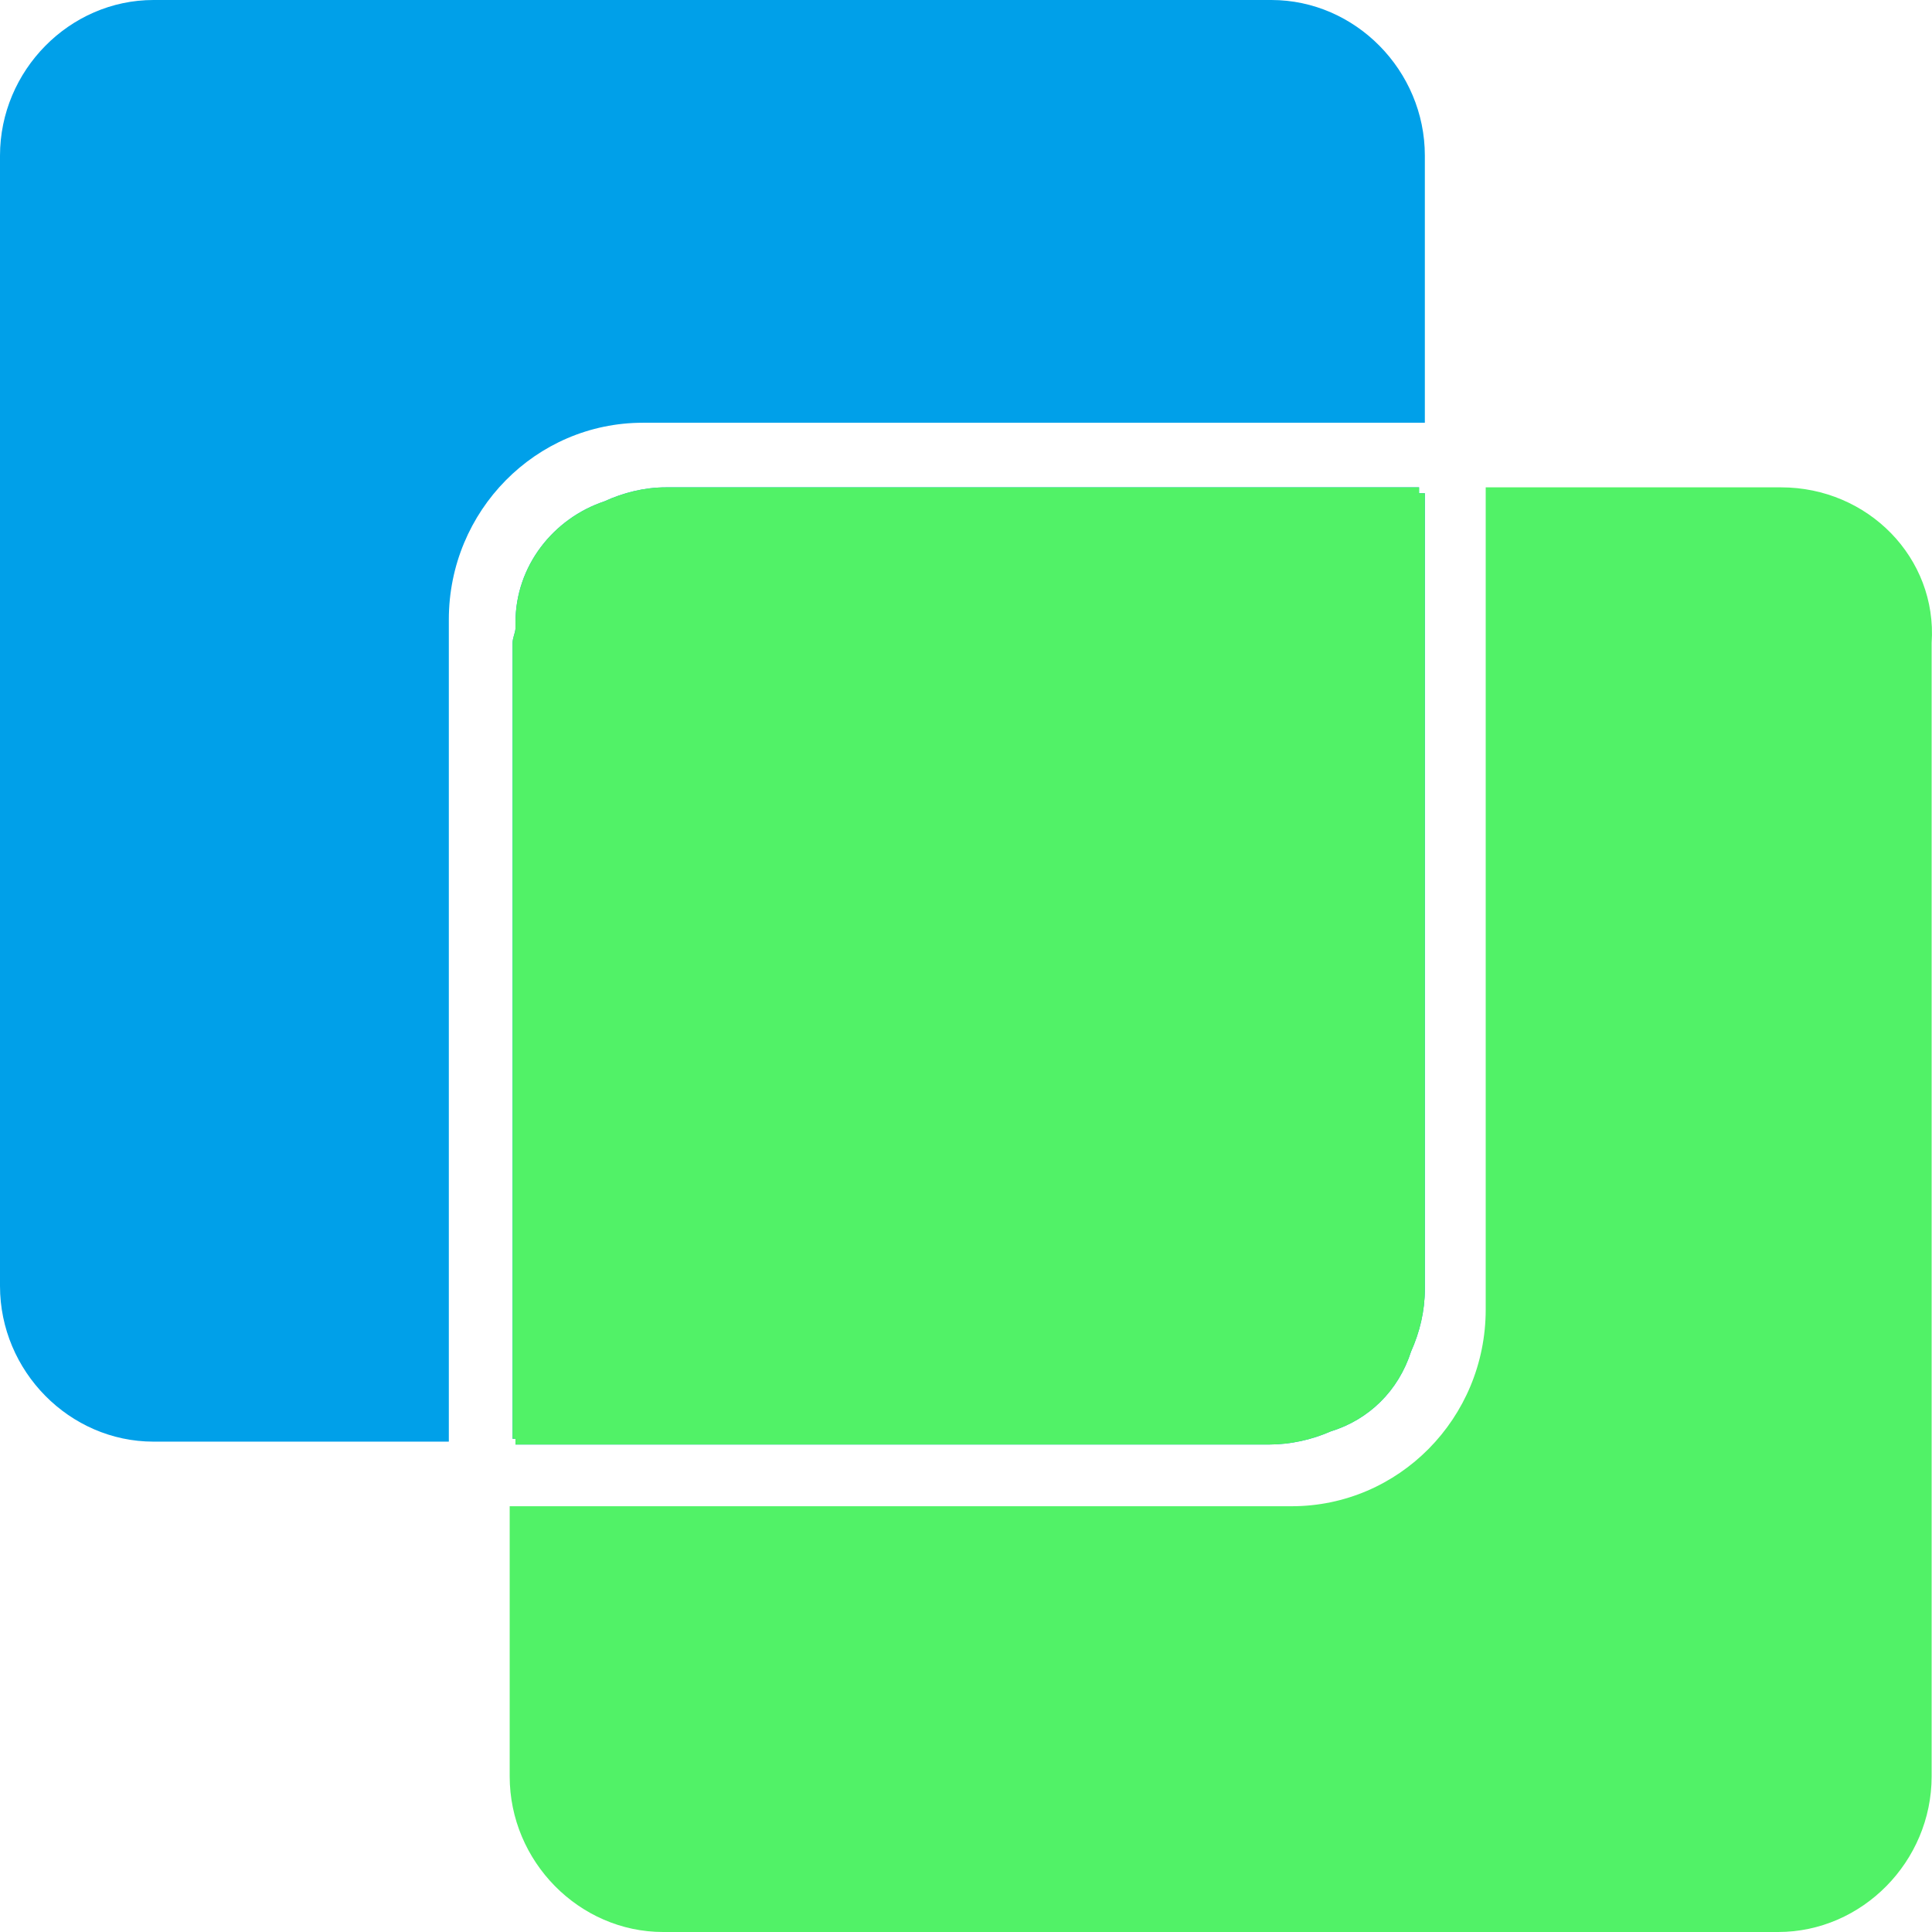 <svg 
 xmlns="http://www.w3.org/2000/svg"
 xmlns:xlink="http://www.w3.org/1999/xlink"
 width="16px" height="16px">
<path fill-rule="evenodd"  fill="rgb(0, 160, 233)"
 d="M11.686,11.192 C11.581,11.518 11.338,11.756 11.021,11.854 C10.863,11.923 10.689,11.963 10.505,11.963 L4.269,11.963 L4.269,11.915 L4.245,11.915 L4.245,5.325 C4.245,5.283 4.265,5.248 4.269,5.207 L4.269,5.155 C4.269,4.686 4.584,4.293 5.005,4.152 C5.163,4.080 5.334,4.036 5.516,4.036 L11.752,4.036 L11.752,4.085 L11.800,4.085 L11.800,10.675 C11.800,10.859 11.757,11.033 11.686,11.192 ZM3.717,5.131 L3.717,11.939 L1.271,11.939 C0.576,11.939 -0.000,11.356 -0.000,10.650 L-0.000,1.289 C-0.000,0.584 0.576,-0.000 1.271,-0.000 L10.529,-0.000 C11.224,-0.000 11.800,0.584 11.800,1.289 L11.800,3.501 L5.324,3.501 C4.437,3.501 3.717,4.231 3.717,5.131 Z"/>
<path fill-rule="evenodd"  fill="rgb(81, 242, 103)"
 d="M14.726,16.000 L5.492,16.000 C4.797,16.000 4.221,15.416 4.221,14.711 L4.221,12.474 L10.697,12.474 C11.584,12.474 12.304,11.745 12.304,10.845 L12.304,4.036 L14.750,4.036 C15.469,4.036 16.045,4.620 15.997,5.325 L15.997,14.711 C15.997,15.416 15.421,16.000 14.726,16.000 ZM11.021,11.854 C10.863,11.923 10.689,11.963 10.505,11.963 L4.269,11.963 L4.269,11.915 L4.245,11.915 L4.245,5.325 C4.245,5.283 4.265,5.248 4.269,5.207 L4.269,5.155 C4.269,4.686 4.584,4.293 5.005,4.152 C5.163,4.080 5.334,4.036 5.516,4.036 L11.752,4.036 L11.752,4.085 L11.800,4.085 L11.800,10.675 C11.800,10.859 11.757,11.033 11.686,11.192 C11.581,11.518 11.338,11.756 11.021,11.854 Z"/>
</svg>
